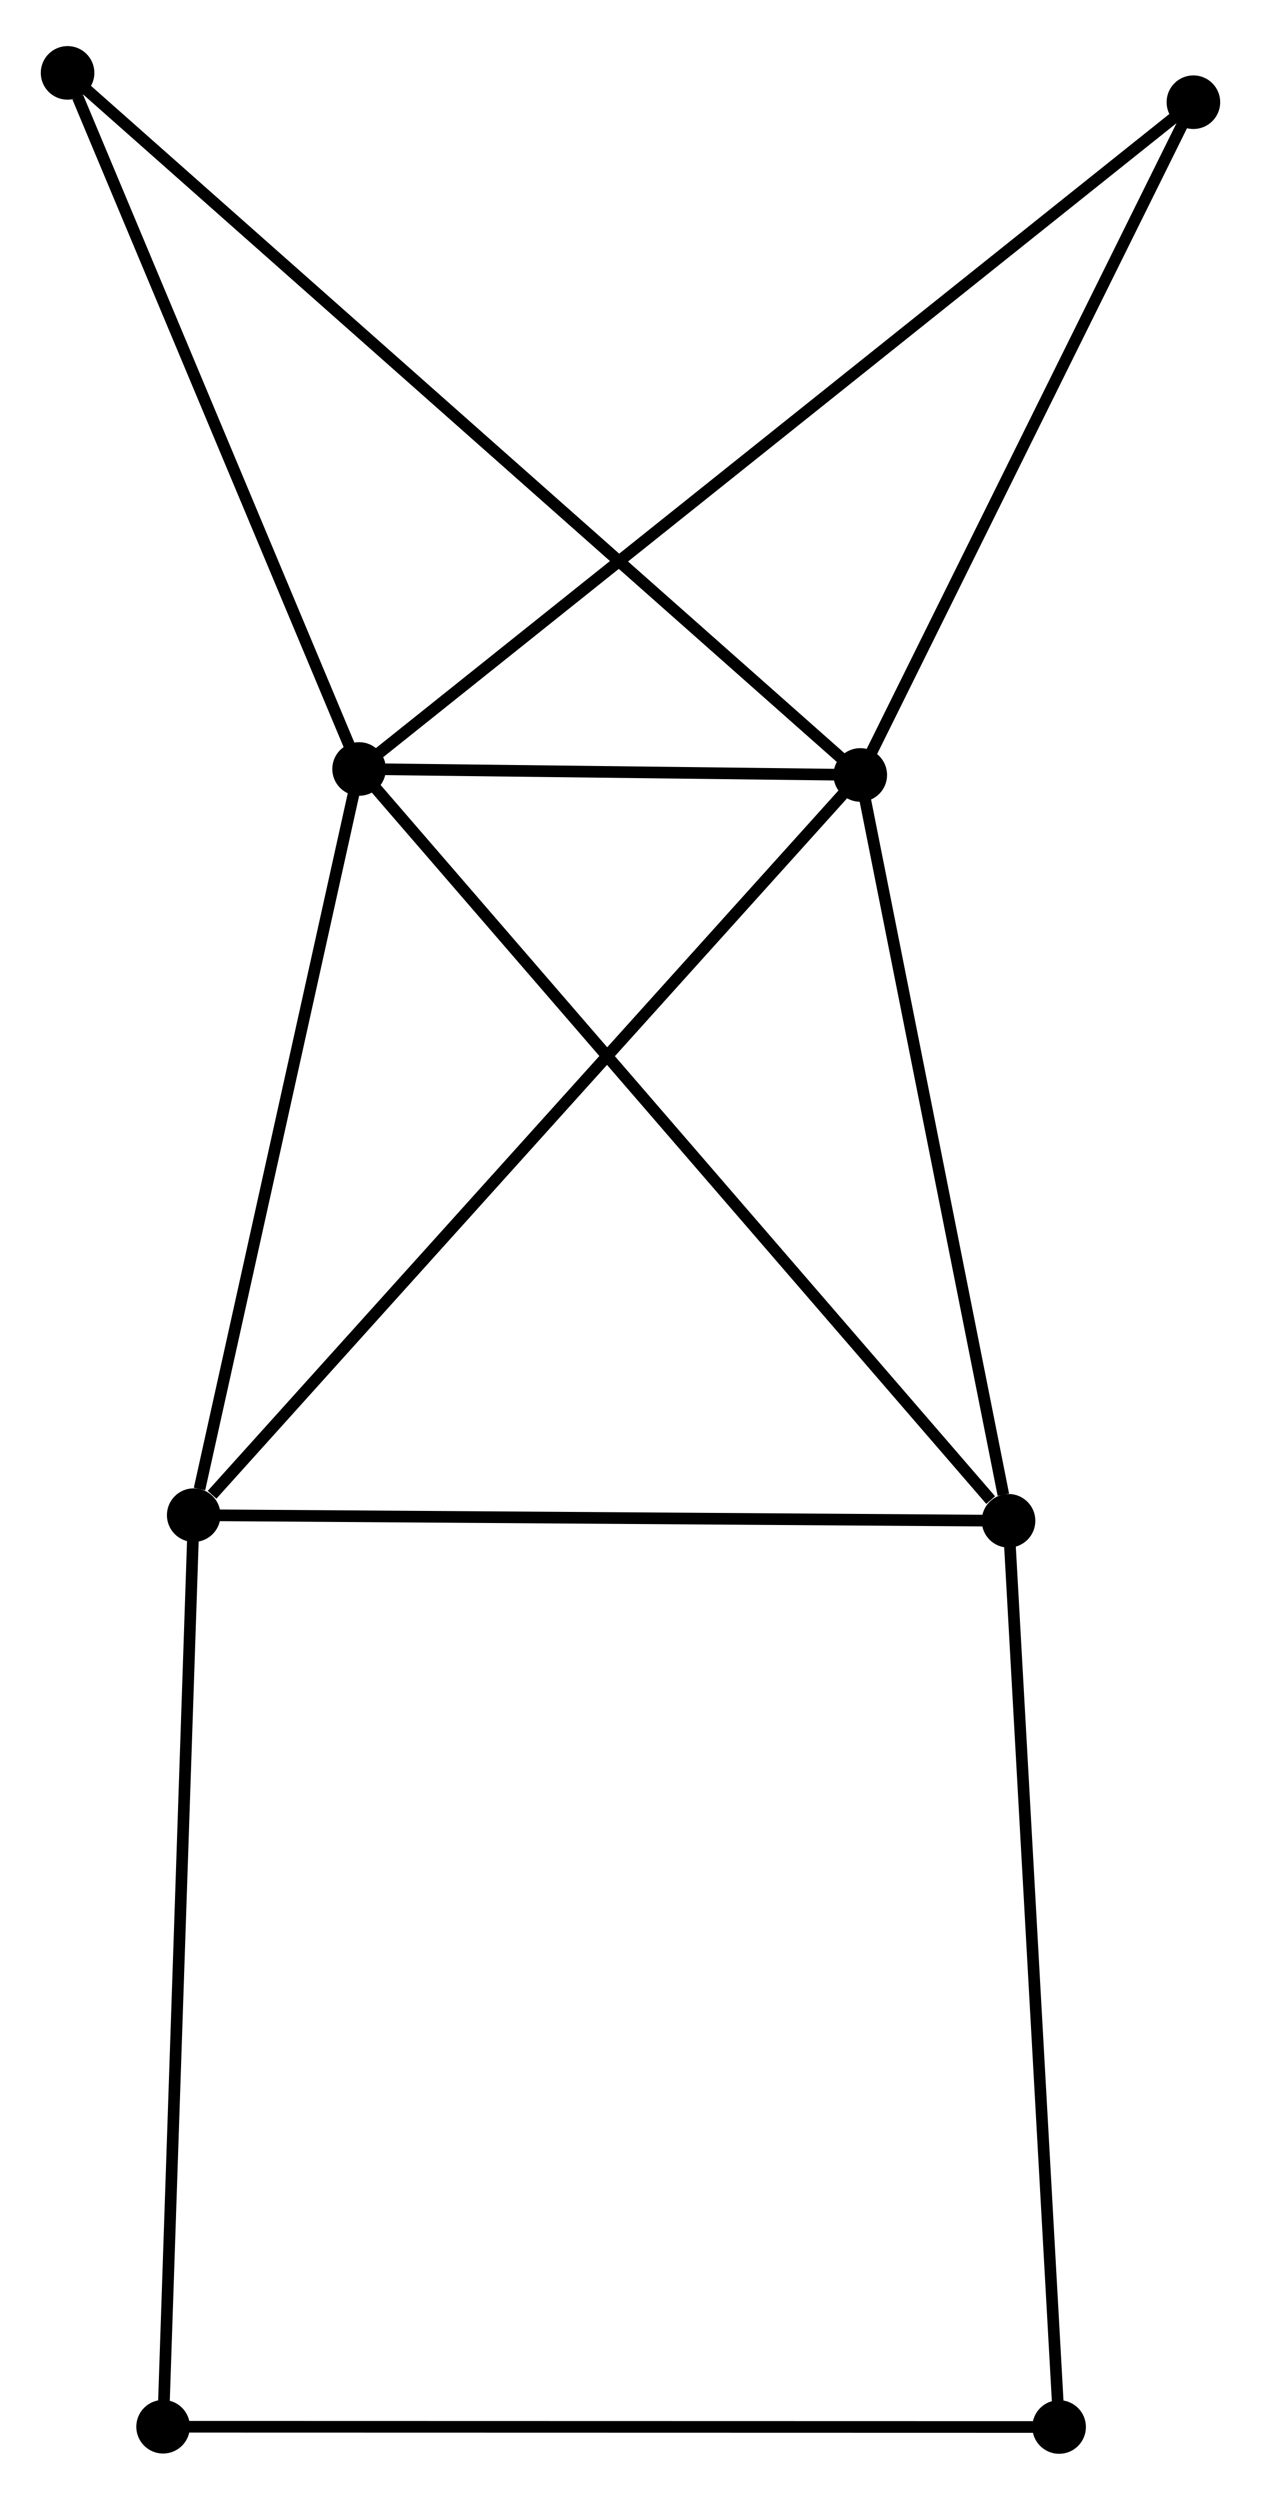 <?xml version="1.0" encoding="UTF-8" standalone="no"?>
<!DOCTYPE svg PUBLIC "-//W3C//DTD SVG 1.1//EN"
 "http://www.w3.org/Graphics/SVG/1.1/DTD/svg11.dtd">
<!-- Generated by graphviz version 2.36.0 (20140111.2315)
 -->
<!-- Title: %3 Pages: 1 -->
<svg width="108pt" height="214pt"
 viewBox="0.00 0.00 108.23 213.55" xmlns="http://www.w3.org/2000/svg" xmlns:xlink="http://www.w3.org/1999/xlink">
<g id="graph0" class="graph" transform="scale(1 1) rotate(0) translate(4 209.553)">
<title>%3</title>
<!-- 0 -->
<g id="node1" class="node"><title>0</title>
<ellipse fill="black" stroke="black" cx="26.821" cy="-144.036" rx="1.8" ry="1.8"/>
</g>
<!-- 1 -->
<g id="node2" class="node"><title>1</title>
<ellipse fill="black" stroke="black" cx="69.836" cy="-143.524" rx="1.8" ry="1.8"/>
</g>
<!-- 0&#45;&#45;1 -->
<g id="edge1" class="edge"><title>0&#45;&#45;1</title>
<path fill="none" stroke="black" d="M28.669,-144.014C35.616,-143.931 60.147,-143.639 67.644,-143.55"/>
</g>
<!-- 2 -->
<g id="node3" class="node"><title>2</title>
<ellipse fill="black" stroke="black" cx="12.627" cy="-80.025" rx="1.8" ry="1.8"/>
</g>
<!-- 0&#45;&#45;2 -->
<g id="edge2" class="edge"><title>0&#45;&#45;2</title>
<path fill="none" stroke="black" d="M26.412,-142.189C24.375,-133.006 15.348,-92.299 13.124,-82.266"/>
</g>
<!-- 3 -->
<g id="node4" class="node"><title>3</title>
<ellipse fill="black" stroke="black" cx="82.562" cy="-79.541" rx="1.8" ry="1.8"/>
</g>
<!-- 0&#45;&#45;3 -->
<g id="edge3" class="edge"><title>0&#45;&#45;3</title>
<path fill="none" stroke="black" d="M28.199,-142.442C35.844,-133.596 72.993,-90.614 81.028,-81.317"/>
</g>
<!-- 5 -->
<g id="node5" class="node"><title>5</title>
<ellipse fill="black" stroke="black" cx="98.428" cy="-201.238" rx="1.8" ry="1.8"/>
</g>
<!-- 0&#45;&#45;5 -->
<g id="edge4" class="edge"><title>0&#45;&#45;5</title>
<path fill="none" stroke="black" d="M28.317,-145.231C37.636,-152.675 87.646,-192.625 96.941,-200.05"/>
</g>
<!-- 6 -->
<g id="node6" class="node"><title>6</title>
<ellipse fill="black" stroke="black" cx="1.8" cy="-203.753" rx="1.8" ry="1.8"/>
</g>
<!-- 0&#45;&#45;6 -->
<g id="edge5" class="edge"><title>0&#45;&#45;6</title>
<path fill="none" stroke="black" d="M26.099,-145.759C22.51,-154.326 6.598,-192.302 2.676,-201.663"/>
</g>
<!-- 1&#45;&#45;2 -->
<g id="edge6" class="edge"><title>1&#45;&#45;2</title>
<path fill="none" stroke="black" d="M68.422,-141.954C60.576,-133.245 22.448,-90.926 14.202,-81.773"/>
</g>
<!-- 1&#45;&#45;3 -->
<g id="edge7" class="edge"><title>1&#45;&#45;3</title>
<path fill="none" stroke="black" d="M70.203,-141.678C72.029,-132.499 80.122,-91.81 82.117,-81.781"/>
</g>
<!-- 1&#45;&#45;5 -->
<g id="edge8" class="edge"><title>1&#45;&#45;5</title>
<path fill="none" stroke="black" d="M70.787,-145.444C75.128,-154.207 93.035,-190.352 97.444,-199.252"/>
</g>
<!-- 1&#45;&#45;6 -->
<g id="edge9" class="edge"><title>1&#45;&#45;6</title>
<path fill="none" stroke="black" d="M68.415,-144.782C59.561,-152.62 12.045,-194.684 3.213,-202.502"/>
</g>
<!-- 2&#45;&#45;3 -->
<g id="edge10" class="edge"><title>2&#45;&#45;3</title>
<path fill="none" stroke="black" d="M14.644,-80.011C24.857,-79.94 70.752,-79.623 80.669,-79.555"/>
</g>
<!-- 7 -->
<g id="node7" class="node"><title>7</title>
<ellipse fill="black" stroke="black" cx="9.998" cy="-1.822" rx="1.8" ry="1.8"/>
</g>
<!-- 2&#45;&#45;7 -->
<g id="edge11" class="edge"><title>2&#45;&#45;7</title>
<path fill="none" stroke="black" d="M12.562,-78.092C12.198,-67.272 10.419,-14.329 10.061,-3.687"/>
</g>
<!-- 4 -->
<g id="node8" class="node"><title>4</title>
<ellipse fill="black" stroke="black" cx="86.903" cy="-1.8" rx="1.8" ry="1.8"/>
</g>
<!-- 3&#45;&#45;4 -->
<g id="edge12" class="edge"><title>3&#45;&#45;4</title>
<path fill="none" stroke="black" d="M82.669,-77.62C83.27,-66.864 86.209,-14.234 86.8,-3.655"/>
</g>
<!-- 4&#45;&#45;7 -->
<g id="edge13" class="edge"><title>4&#45;&#45;7</title>
<path fill="none" stroke="black" d="M85.002,-1.801C74.362,-1.804 22.299,-1.818 11.833,-1.821"/>
</g>
</g>
</svg>
